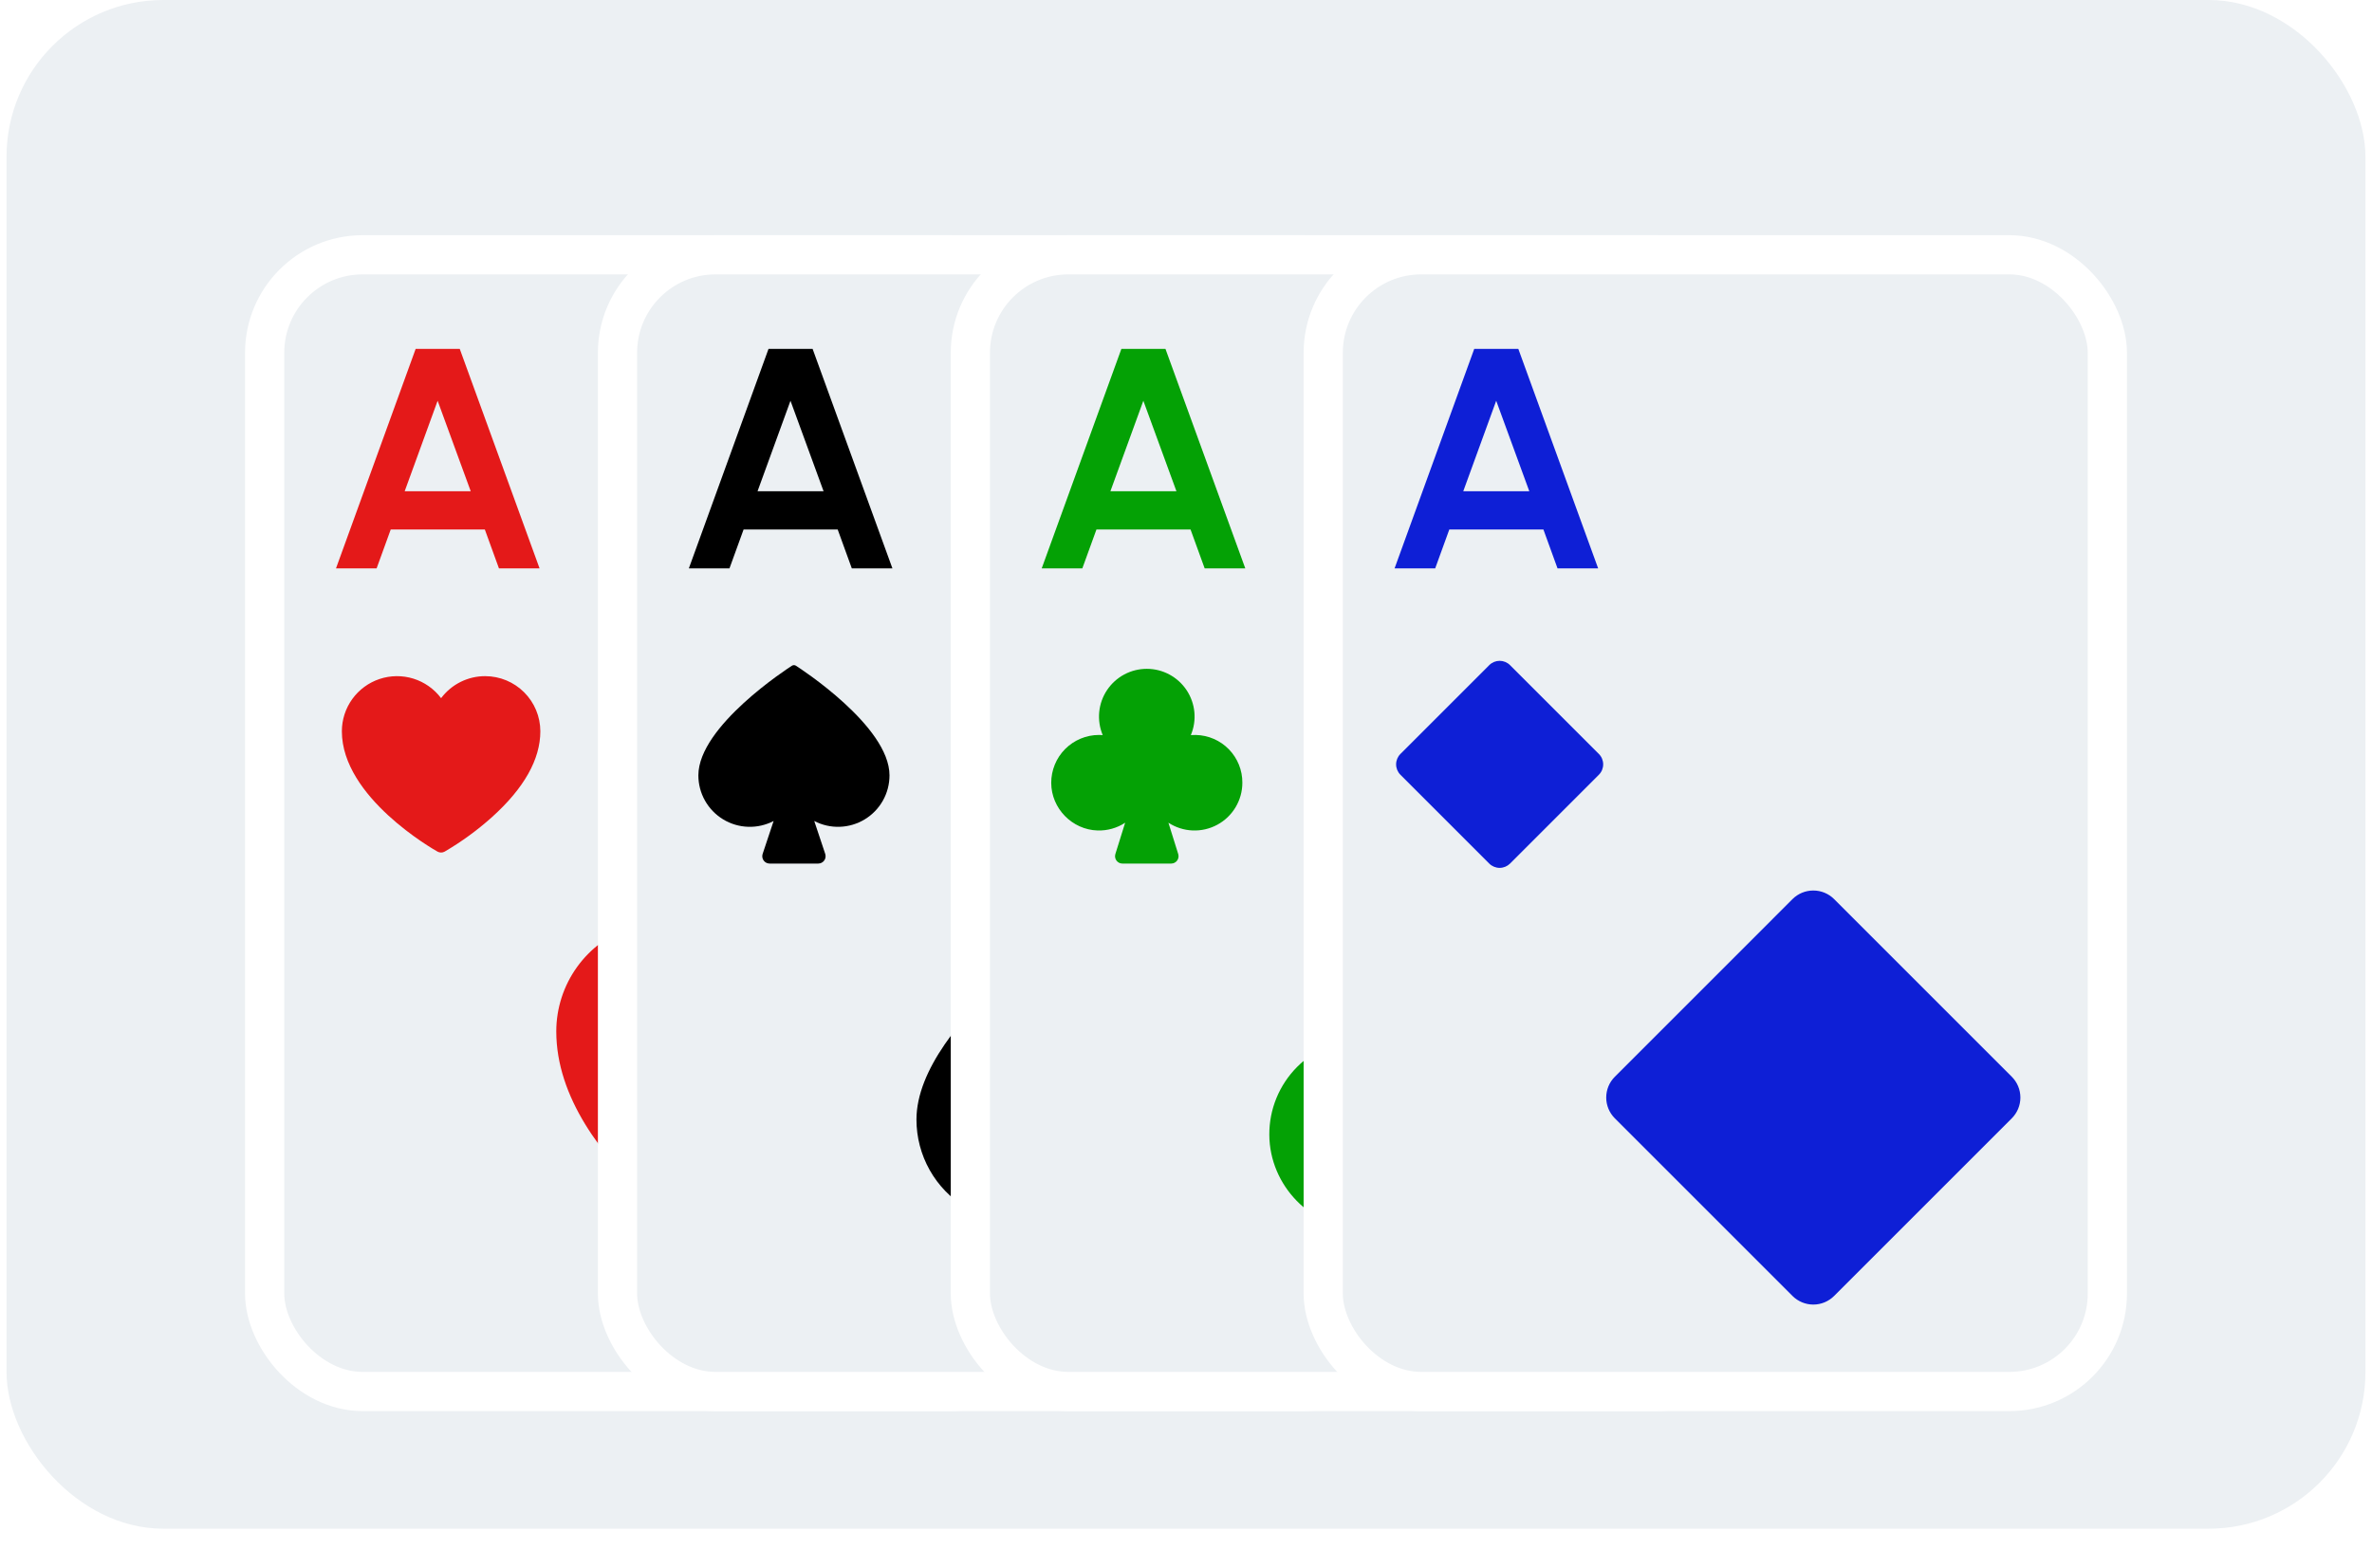 <svg width="121" height="80" viewBox="0 0 121 80" fill="none" xmlns="http://www.w3.org/2000/svg">
<rect x="0.333" width="120.333" height="78" rx="8" fill="#ECF0F3"/>
<g filter="url(#filter0_d_1582_91925)">
<rect x="13.5" y="10" width="40" height="58" rx="5" fill="#ECF0F3" stroke="white" stroke-width="2"/>
<path d="M43.002 44C42.129 43.998 41.267 44.201 40.486 44.591C39.705 44.981 39.026 45.547 38.502 46.246C37.793 45.303 36.805 44.606 35.678 44.255C34.551 43.904 33.342 43.916 32.223 44.289C31.103 44.663 30.129 45.379 29.439 46.337C28.749 47.294 28.377 48.445 28.377 49.625C28.377 56.362 37.737 61.681 38.136 61.904C38.247 61.967 38.374 62 38.502 62C38.63 62 38.757 61.967 38.868 61.904C40.59 60.896 42.206 59.717 43.691 58.386C46.966 55.438 48.627 52.49 48.627 49.625C48.625 48.134 48.032 46.704 46.978 45.649C45.923 44.595 44.493 44.002 43.002 44Z" fill="#E41919"/>
<path d="M21.204 14.8H23.452L27.524 26H25.452L24.732 24.016H19.932L19.212 26H17.14L21.204 14.8ZM20.644 22.064H24.012L22.324 17.448L20.644 22.064Z" fill="#E41919"/>
<path d="M24.751 31.5C24.314 31.499 23.884 31.6 23.493 31.795C23.102 31.99 22.763 32.274 22.501 32.623C22.146 32.151 21.652 31.803 21.089 31.627C20.526 31.452 19.921 31.458 19.361 31.645C18.802 31.831 18.315 32.19 17.97 32.668C17.625 33.147 17.439 33.722 17.439 34.312C17.439 37.681 22.119 40.341 22.318 40.452C22.374 40.483 22.437 40.5 22.501 40.5C22.565 40.5 22.628 40.483 22.684 40.452C23.545 39.948 24.353 39.359 25.096 38.693C26.733 37.219 27.564 35.745 27.564 34.312C27.563 33.567 27.266 32.852 26.739 32.325C26.212 31.797 25.497 31.501 24.751 31.5Z" fill="#E41919"/>
</g>
<g filter="url(#filter1_d_1582_91925)">
<rect x="31.5" y="10" width="40" height="58" rx="5" fill="#ECF0F3" stroke="white" stroke-width="2"/>
<path d="M66.25 54.125C66.25 55.028 66.017 55.915 65.575 56.701C65.132 57.488 64.493 58.147 63.722 58.614C62.95 59.082 62.07 59.343 61.168 59.372C60.266 59.401 59.372 59.197 58.572 58.78L59.691 62.138C59.729 62.251 59.739 62.371 59.721 62.488C59.703 62.606 59.658 62.717 59.588 62.814C59.519 62.91 59.427 62.989 59.322 63.043C59.216 63.097 59.099 63.125 58.98 63.125H54.02C53.901 63.125 53.784 63.097 53.678 63.043C53.573 62.989 53.481 62.91 53.412 62.814C53.342 62.717 53.297 62.606 53.279 62.488C53.261 62.371 53.271 62.251 53.309 62.138L54.428 58.78C53.628 59.197 52.734 59.401 51.832 59.372C50.93 59.343 50.05 59.082 49.278 58.614C48.507 58.147 47.868 57.488 47.425 56.701C46.983 55.915 46.75 55.028 46.75 54.125C46.75 49.103 55.908 43.184 56.298 42.934C56.358 42.895 56.428 42.875 56.5 42.875C56.572 42.875 56.642 42.895 56.702 42.934C57.092 43.184 66.25 49.103 66.25 54.125Z" fill="black"/>
<path d="M39.204 14.8H41.452L45.524 26H43.452L42.732 24.016H37.932L37.212 26H35.14L39.204 14.8ZM38.644 22.064H42.012L40.324 17.448L38.644 22.064Z" fill="black"/>
<path d="M45.375 36.562C45.375 37.014 45.259 37.458 45.037 37.851C44.816 38.244 44.497 38.573 44.111 38.807C43.725 39.041 43.285 39.172 42.834 39.186C42.383 39.201 41.936 39.099 41.536 38.89L42.096 40.569C42.114 40.625 42.12 40.685 42.111 40.744C42.102 40.803 42.079 40.859 42.044 40.907C42.009 40.955 41.964 40.994 41.911 41.021C41.858 41.048 41.799 41.062 41.74 41.062H39.26C39.201 41.062 39.142 41.048 39.089 41.021C39.036 40.994 38.991 40.955 38.956 40.907C38.921 40.859 38.898 40.803 38.889 40.744C38.88 40.685 38.886 40.625 38.904 40.569L39.464 38.89C39.064 39.099 38.617 39.201 38.166 39.186C37.715 39.172 37.275 39.041 36.889 38.807C36.503 38.573 36.184 38.244 35.963 37.851C35.741 37.458 35.625 37.014 35.625 36.562C35.625 34.051 40.204 31.092 40.399 30.967C40.429 30.948 40.464 30.938 40.5 30.938C40.536 30.938 40.571 30.948 40.601 30.967C40.796 31.092 45.375 34.051 45.375 36.562Z" fill="black"/>
</g>
<g filter="url(#filter2_d_1582_91925)">
<rect x="49.5" y="10" width="40" height="58" rx="5" fill="#ECF0F3" stroke="white" stroke-width="2"/>
<path d="M84.25 54.875C84.25 55.754 84.012 56.616 83.562 57.371C83.113 58.125 82.467 58.745 81.694 59.163C80.921 59.581 80.05 59.782 79.172 59.746C78.294 59.709 77.442 59.436 76.707 58.955L77.706 62.151C77.741 62.263 77.749 62.382 77.73 62.498C77.71 62.614 77.664 62.724 77.594 62.819C77.525 62.914 77.433 62.991 77.329 63.044C77.224 63.097 77.108 63.125 76.99 63.125H72.01C71.892 63.125 71.776 63.097 71.671 63.044C71.567 62.991 71.475 62.914 71.406 62.819C71.336 62.724 71.29 62.614 71.27 62.498C71.251 62.382 71.259 62.263 71.294 62.151L72.293 58.957C71.46 59.503 70.479 59.779 69.484 59.748C66.884 59.674 64.761 57.497 64.75 54.895C64.747 54.254 64.871 53.617 65.115 53.023C65.359 52.43 65.718 51.89 66.171 51.435C66.624 50.98 67.162 50.619 67.755 50.373C68.347 50.127 68.983 50 69.625 50C69.752 50 69.878 50.005 70.005 50.014C69.693 49.273 69.57 48.467 69.646 47.667C69.722 46.867 69.995 46.098 70.44 45.428C70.885 44.759 71.488 44.21 72.196 43.83C72.905 43.451 73.696 43.252 74.5 43.252C75.303 43.252 76.095 43.451 76.803 43.83C77.511 44.21 78.115 44.759 78.56 45.428C79.005 46.098 79.277 46.867 79.353 47.667C79.429 48.467 79.306 49.273 78.995 50.014C79.165 50.002 79.336 49.997 79.507 50.002C80.779 50.029 81.989 50.555 82.876 51.467C83.764 52.379 84.257 53.603 84.25 54.875Z" fill="#04A105"/>
<path d="M57.204 14.8H59.452L63.524 26H61.452L60.732 24.016H55.932L55.212 26H53.14L57.204 14.8ZM56.644 22.064H60.012L58.324 17.448L56.644 22.064Z" fill="#04A105"/>
<path d="M63.375 36.937C63.375 37.377 63.256 37.808 63.031 38.185C62.806 38.563 62.484 38.872 62.097 39.081C61.711 39.29 61.275 39.391 60.836 39.373C60.397 39.355 59.971 39.218 59.603 38.978L60.103 40.576C60.12 40.632 60.124 40.691 60.115 40.749C60.105 40.807 60.082 40.862 60.047 40.91C60.012 40.957 59.967 40.995 59.914 41.022C59.862 41.049 59.804 41.062 59.745 41.062H57.255C57.196 41.062 57.138 41.049 57.086 41.022C57.033 40.995 56.988 40.957 56.953 40.91C56.918 40.862 56.895 40.807 56.885 40.749C56.876 40.691 56.88 40.632 56.897 40.576L57.396 38.978C56.98 39.251 56.489 39.389 55.992 39.374C54.692 39.337 53.63 38.249 53.625 36.948C53.624 36.627 53.686 36.309 53.808 36.012C53.929 35.715 54.109 35.445 54.335 35.218C54.562 34.99 54.831 34.81 55.127 34.687C55.424 34.563 55.742 34.5 56.062 34.5C56.126 34.5 56.189 34.502 56.252 34.507C56.097 34.137 56.035 33.733 56.073 33.333C56.111 32.933 56.247 32.549 56.47 32.214C56.692 31.88 56.994 31.605 57.348 31.415C57.702 31.225 58.098 31.126 58.5 31.126C58.902 31.126 59.297 31.225 59.651 31.415C60.006 31.605 60.307 31.88 60.53 32.214C60.752 32.549 60.889 32.933 60.927 33.333C60.965 33.733 60.903 34.137 60.747 34.507C60.833 34.501 60.918 34.499 61.004 34.501C61.639 34.514 62.245 34.778 62.688 35.233C63.132 35.689 63.379 36.301 63.375 36.937Z" fill="#04A105"/>
</g>
<g filter="url(#filter3_d_1582_91925)">
<rect x="67.5" y="10" width="40" height="58" rx="5" fill="#ECF0F3" stroke="white" stroke-width="2"/>
<path d="M102.625 54.061L93.561 63.125C93.279 63.406 92.898 63.564 92.5 63.564C92.103 63.564 91.721 63.406 91.439 63.125L82.375 54.061C82.094 53.779 81.936 53.398 81.936 53C81.936 52.602 82.094 52.221 82.375 51.94L91.439 42.875C91.721 42.594 92.103 42.437 92.5 42.437C92.898 42.437 93.279 42.594 93.561 42.875L102.625 51.94C102.906 52.221 103.064 52.602 103.064 53C103.064 53.398 102.906 53.779 102.625 54.061Z" fill="#0E1FD6"/>
<path d="M75.204 14.8H77.452L81.524 26H79.452L78.732 24.016H73.932L73.212 26H71.14L75.204 14.8ZM74.644 22.064H78.012L76.324 17.448L74.644 22.064Z" fill="#0E1FD6"/>
<path d="M81.562 36.53L77.03 41.063C76.889 41.203 76.698 41.282 76.5 41.282C76.301 41.282 76.11 41.203 75.969 41.063L71.437 36.53C71.297 36.39 71.218 36.199 71.218 36C71.218 35.801 71.297 35.611 71.437 35.47L75.969 30.938C76.11 30.797 76.301 30.718 76.5 30.718C76.698 30.718 76.889 30.797 77.03 30.938L81.562 35.47C81.703 35.611 81.781 35.801 81.781 36C81.781 36.199 81.703 36.39 81.562 36.53Z" fill="#0E1FD6"/>
</g>
<defs>
<filter id="filter0_d_1582_91925" x="5" y="4.5" width="57" height="75" filterUnits="userSpaceOnUse" color-interpolation-filters="sRGB">
<feFlood flood-opacity="0" result="BackgroundImageFix"/>
<feColorMatrix in="SourceAlpha" type="matrix" values="0 0 0 0 0 0 0 0 0 0 0 0 0 0 0 0 0 0 127 0" result="hardAlpha"/>
<feOffset dy="3"/>
<feGaussianBlur stdDeviation="3.75"/>
<feComposite in2="hardAlpha" operator="out"/>
<feColorMatrix type="matrix" values="0 0 0 0 0 0 0 0 0 0 0 0 0 0 0 0 0 0 0.3 0"/>
<feBlend mode="normal" in2="BackgroundImageFix" result="effect1_dropShadow_1582_91925"/>
<feBlend mode="normal" in="SourceGraphic" in2="effect1_dropShadow_1582_91925" result="shape"/>
</filter>
<filter id="filter1_d_1582_91925" x="23" y="4.5" width="57" height="75" filterUnits="userSpaceOnUse" color-interpolation-filters="sRGB">
<feFlood flood-opacity="0" result="BackgroundImageFix"/>
<feColorMatrix in="SourceAlpha" type="matrix" values="0 0 0 0 0 0 0 0 0 0 0 0 0 0 0 0 0 0 127 0" result="hardAlpha"/>
<feOffset dy="3"/>
<feGaussianBlur stdDeviation="3.75"/>
<feComposite in2="hardAlpha" operator="out"/>
<feColorMatrix type="matrix" values="0 0 0 0 0 0 0 0 0 0 0 0 0 0 0 0 0 0 0.3 0"/>
<feBlend mode="normal" in2="BackgroundImageFix" result="effect1_dropShadow_1582_91925"/>
<feBlend mode="normal" in="SourceGraphic" in2="effect1_dropShadow_1582_91925" result="shape"/>
</filter>
<filter id="filter2_d_1582_91925" x="41" y="4.5" width="57" height="75" filterUnits="userSpaceOnUse" color-interpolation-filters="sRGB">
<feFlood flood-opacity="0" result="BackgroundImageFix"/>
<feColorMatrix in="SourceAlpha" type="matrix" values="0 0 0 0 0 0 0 0 0 0 0 0 0 0 0 0 0 0 127 0" result="hardAlpha"/>
<feOffset dy="3"/>
<feGaussianBlur stdDeviation="3.75"/>
<feComposite in2="hardAlpha" operator="out"/>
<feColorMatrix type="matrix" values="0 0 0 0 0 0 0 0 0 0 0 0 0 0 0 0 0 0 0.3 0"/>
<feBlend mode="normal" in2="BackgroundImageFix" result="effect1_dropShadow_1582_91925"/>
<feBlend mode="normal" in="SourceGraphic" in2="effect1_dropShadow_1582_91925" result="shape"/>
</filter>
<filter id="filter3_d_1582_91925" x="59" y="4.5" width="57" height="75" filterUnits="userSpaceOnUse" color-interpolation-filters="sRGB">
<feFlood flood-opacity="0" result="BackgroundImageFix"/>
<feColorMatrix in="SourceAlpha" type="matrix" values="0 0 0 0 0 0 0 0 0 0 0 0 0 0 0 0 0 0 127 0" result="hardAlpha"/>
<feOffset dy="3"/>
<feGaussianBlur stdDeviation="3.75"/>
<feComposite in2="hardAlpha" operator="out"/>
<feColorMatrix type="matrix" values="0 0 0 0 0 0 0 0 0 0 0 0 0 0 0 0 0 0 0.3 0"/>
<feBlend mode="normal" in2="BackgroundImageFix" result="effect1_dropShadow_1582_91925"/>
<feBlend mode="normal" in="SourceGraphic" in2="effect1_dropShadow_1582_91925" result="shape"/>
</filter>
</defs>
</svg>
